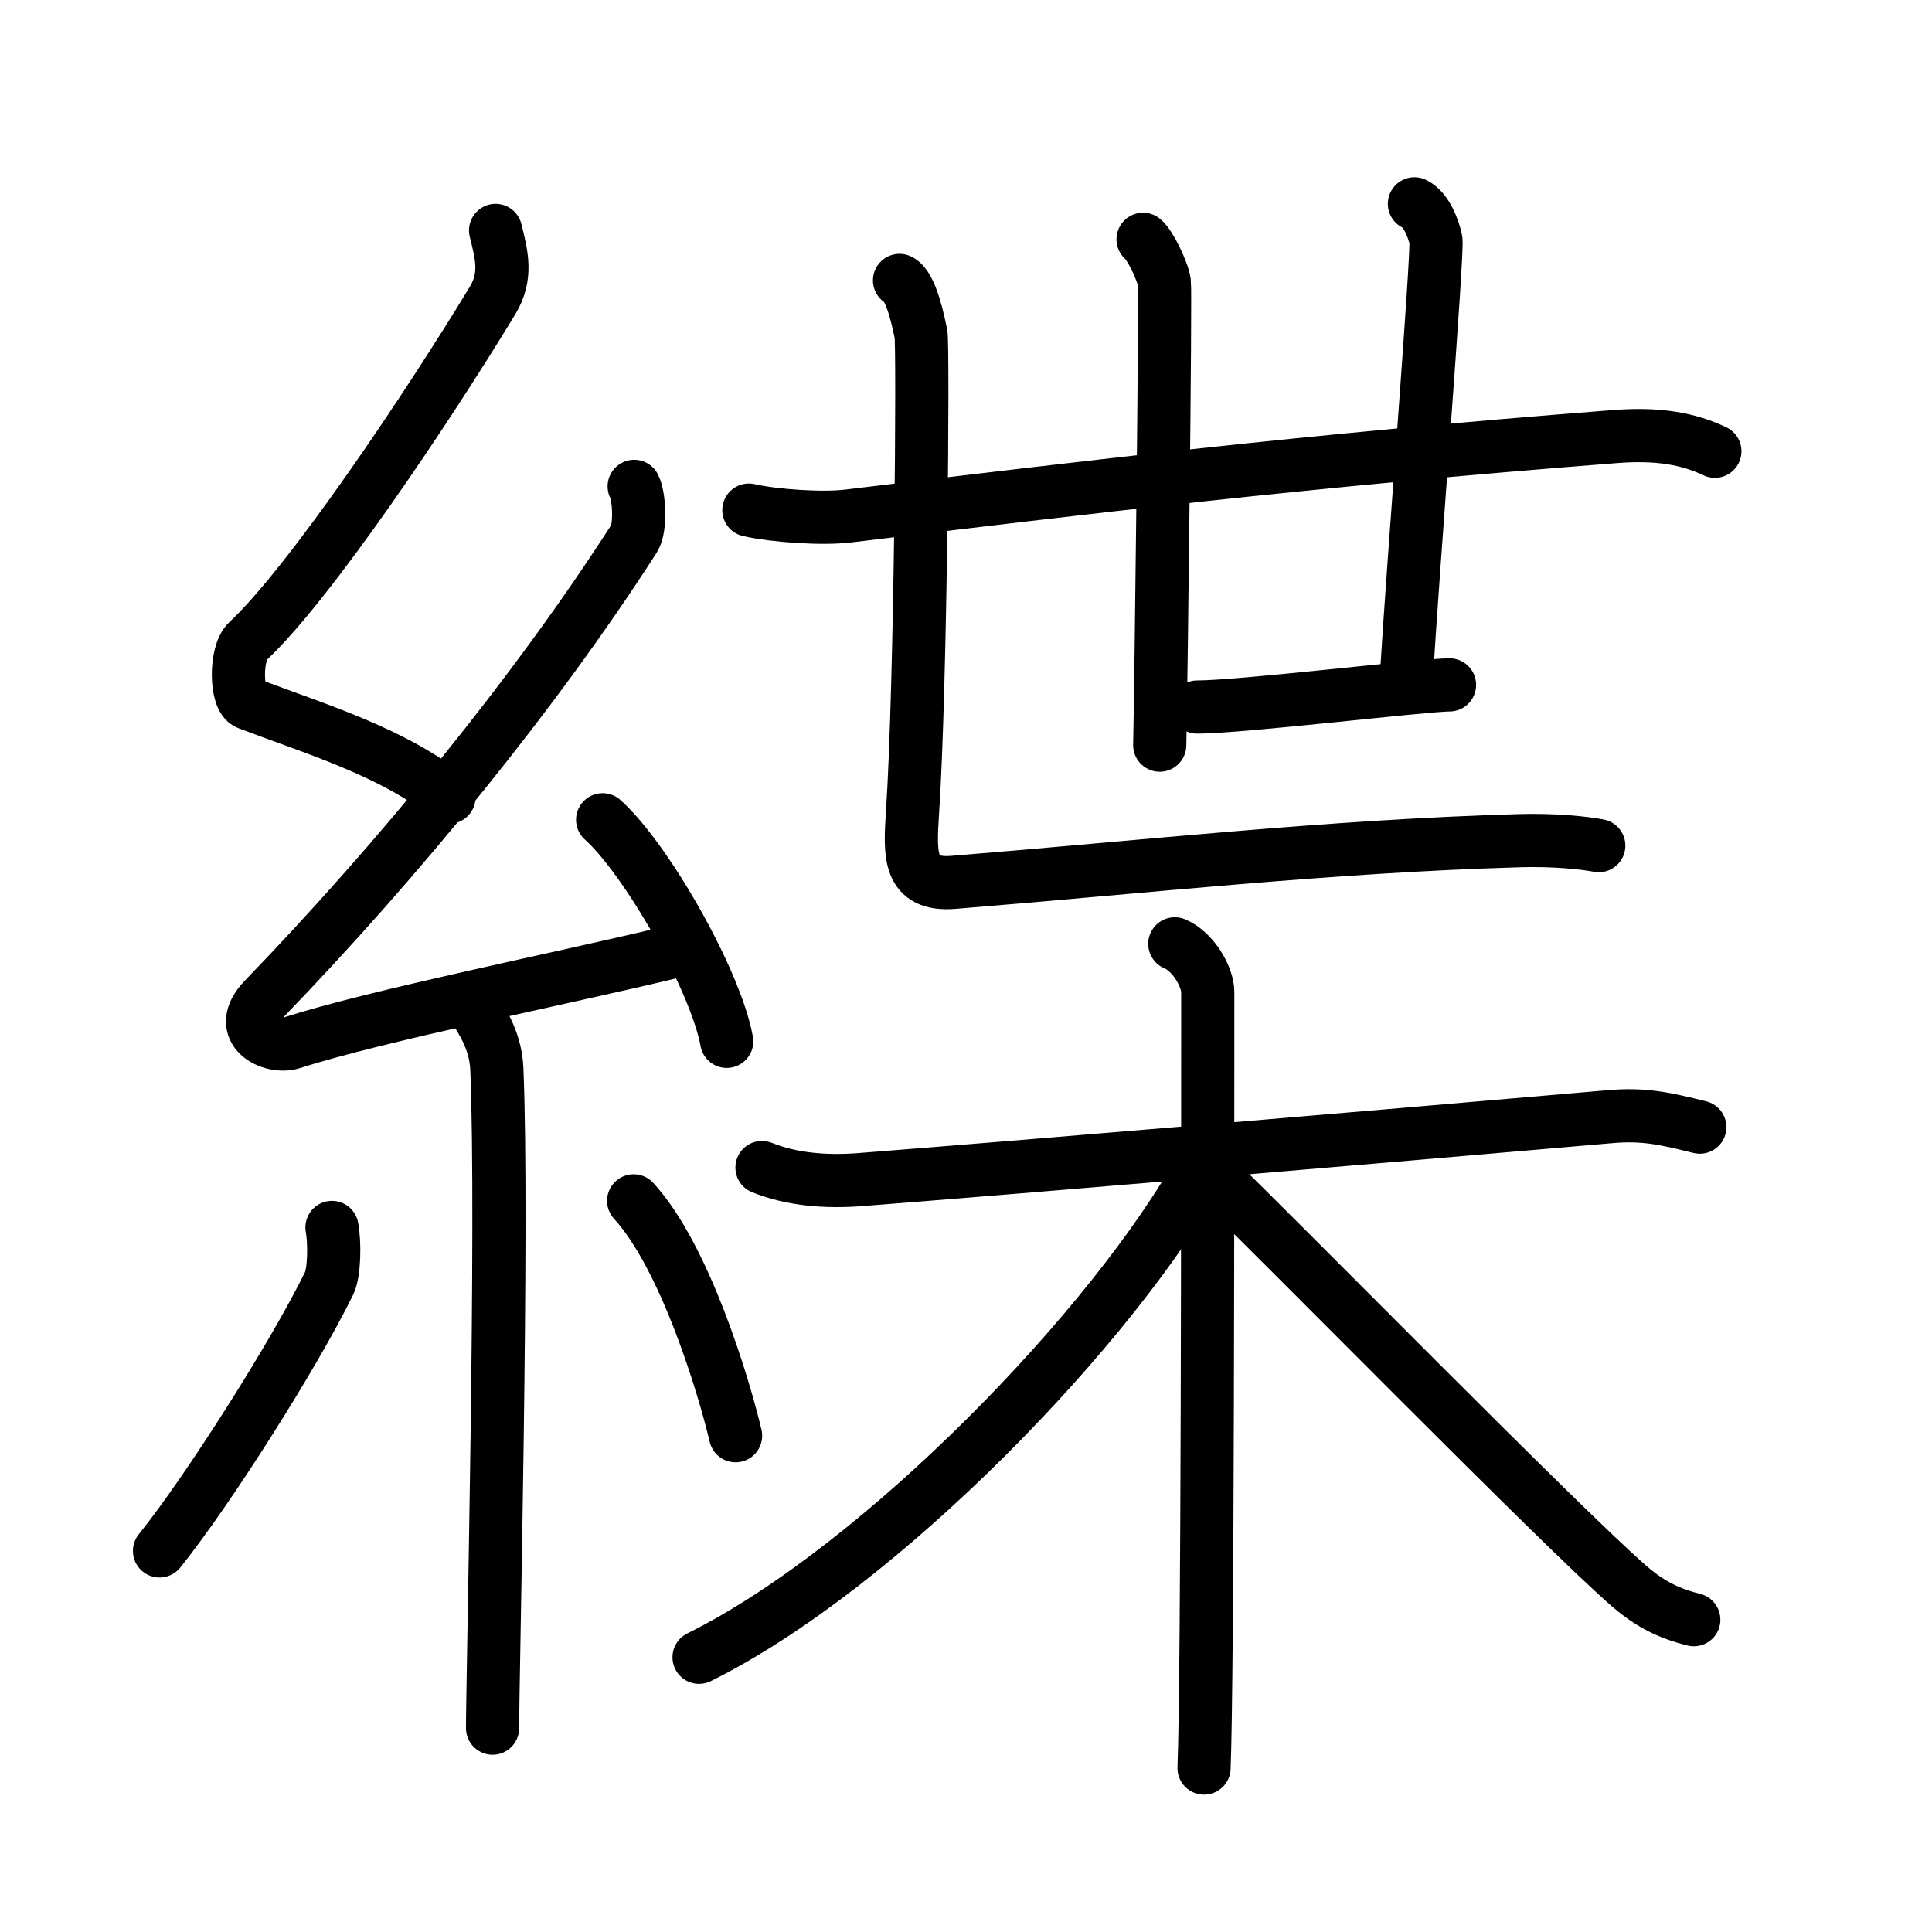 <svg xmlns="http://www.w3.org/2000/svg" width="109" height="109" viewBox="0 0 109 109"><g xmlns:kvg="http://kanjivg.tagaini.net" id="kvg:StrokePaths_07de4" style="fill:none;stroke:#000000;stroke-width:3;stroke-linecap:round;stroke-linejoin:round;"><g id="kvg:07de4" kvg:element="&#32228;"><g id="kvg:07de4-g1" kvg:element="&#31992;" kvg:position="left" kvg:radical="general"><path id="kvg:07de4-s1" kvg:type="&#12764;" d="M27.96,13c0.35,1.4,0.66,2.59-0.18,3.97c-3.68,6.07-10.3,15.94-13.8,19.21c-0.72,0.67-0.69,3.24,0,3.5c3.67,1.4,8.2,2.74,11.35,5.3"/><path id="kvg:07de4-s2" kvg:type="&#12764;" d="M35.78,27.44c0.29,0.55,0.38,2.35,0,2.94C30.25,39,22.5,48.5,14.9,56.36c-1.74,1.8,0.43,2.83,1.57,2.47c4.75-1.53,15.17-3.61,21.28-5.08"/><path id="kvg:07de4-s3" kvg:type="&#12756;" d="M34,46.25c2.47,2.21,6.38,9.07,7,12.5"/><path id="kvg:07de4-s4" kvg:type="&#12753;" d="M26.86,57.01c0.08,0.29,1.09,1.48,1.17,3.28c0.37,8.64-0.24,34.27-0.24,37.21"/><path id="kvg:07de4-s5" kvg:type="&#12754;" d="M18.73,69.25c0.16,0.85,0.14,2.54-0.16,3.15C16.62,76.39,11.75,84.08,9,87.5"/><path id="kvg:07de4-s6" kvg:type="&#12756;" d="M35.75,67.75c2.88,3.13,5.08,10.41,5.75,13.25"/></g><g id="kvg:07de4-g2" kvg:position="right"><g id="kvg:07de4-g3" kvg:element="&#19990;" kvg:position="top"><g id="kvg:07de4-g4" kvg:element="&#24319;"><g id="kvg:07de4-g5" kvg:element="&#21313;"><g id="kvg:07de4-g6" kvg:element="&#19968;"><path id="kvg:07de4-s7" kvg:type="&#12752;" d="M42.25,28.78c1.46,0.33,4.16,0.51,5.62,0.33C61.25,27.5,73.5,26,91.12,24.63c2.43-0.19,4.13,0.12,5.63,0.83"/></g><path id="kvg:07de4-s8" kvg:type="&#12753;" d="M64.49,13.5c0.39,0.3,1.12,1.83,1.2,2.42c0.08,0.59-0.18,22.42-0.26,26.12"/></g><path id="kvg:07de4-s9" kvg:type="&#12753;" d="M79.8,11.5c0.67,0.31,1.08,1.41,1.21,2.03c0.13,0.63-1.29,18.35-1.68,24.92"/><path id="kvg:07de4-s10" kvg:type="&#12752;" d="M67.54,39.89c2.48,0,12.84-1.25,14.24-1.25"/></g><path id="kvg:07de4-s11" kvg:type="&#12759;" d="M50.75,15.82c0.67,0.31,1.08,2.41,1.21,3.03s0,19.83-0.48,27.02c-0.15,2.35-0.24,4.12,2.32,3.91c10.87-0.88,21.19-2.04,31.91-2.35c2.02-0.06,3.71,0.13,4.49,0.28"/></g><g id="kvg:07de4-g7" kvg:element="&#26408;" kvg:position="bottom"><path id="kvg:07de4-s12" kvg:type="&#12752;" d="M42.99,65.87c1.69,0.68,3.61,0.83,5.55,0.68c10.21-0.8,27.32-2.25,42.29-3.55c1.93-0.17,3.14,0.11,5.07,0.59"/><path id="kvg:07de4-s13" kvg:type="&#12753;" d="M66.28,53.25c1.03,0.42,1.86,1.86,1.86,2.72c0,8.79,0,38.55-0.21,43.78"/><path id="kvg:07de4-s14" kvg:type="&#12754;" d="M67.85,65.73C62.92,74.71,49.7,88.42,39.44,93.5"/><path id="kvg:07de4-s15" kvg:type="&#12751;" d="M68.43,66.34c3.46,3.31,19.73,19.9,23.49,23.15c1.27,1.1,2.37,1.57,3.64,1.89"/></g></g></g></g></svg>